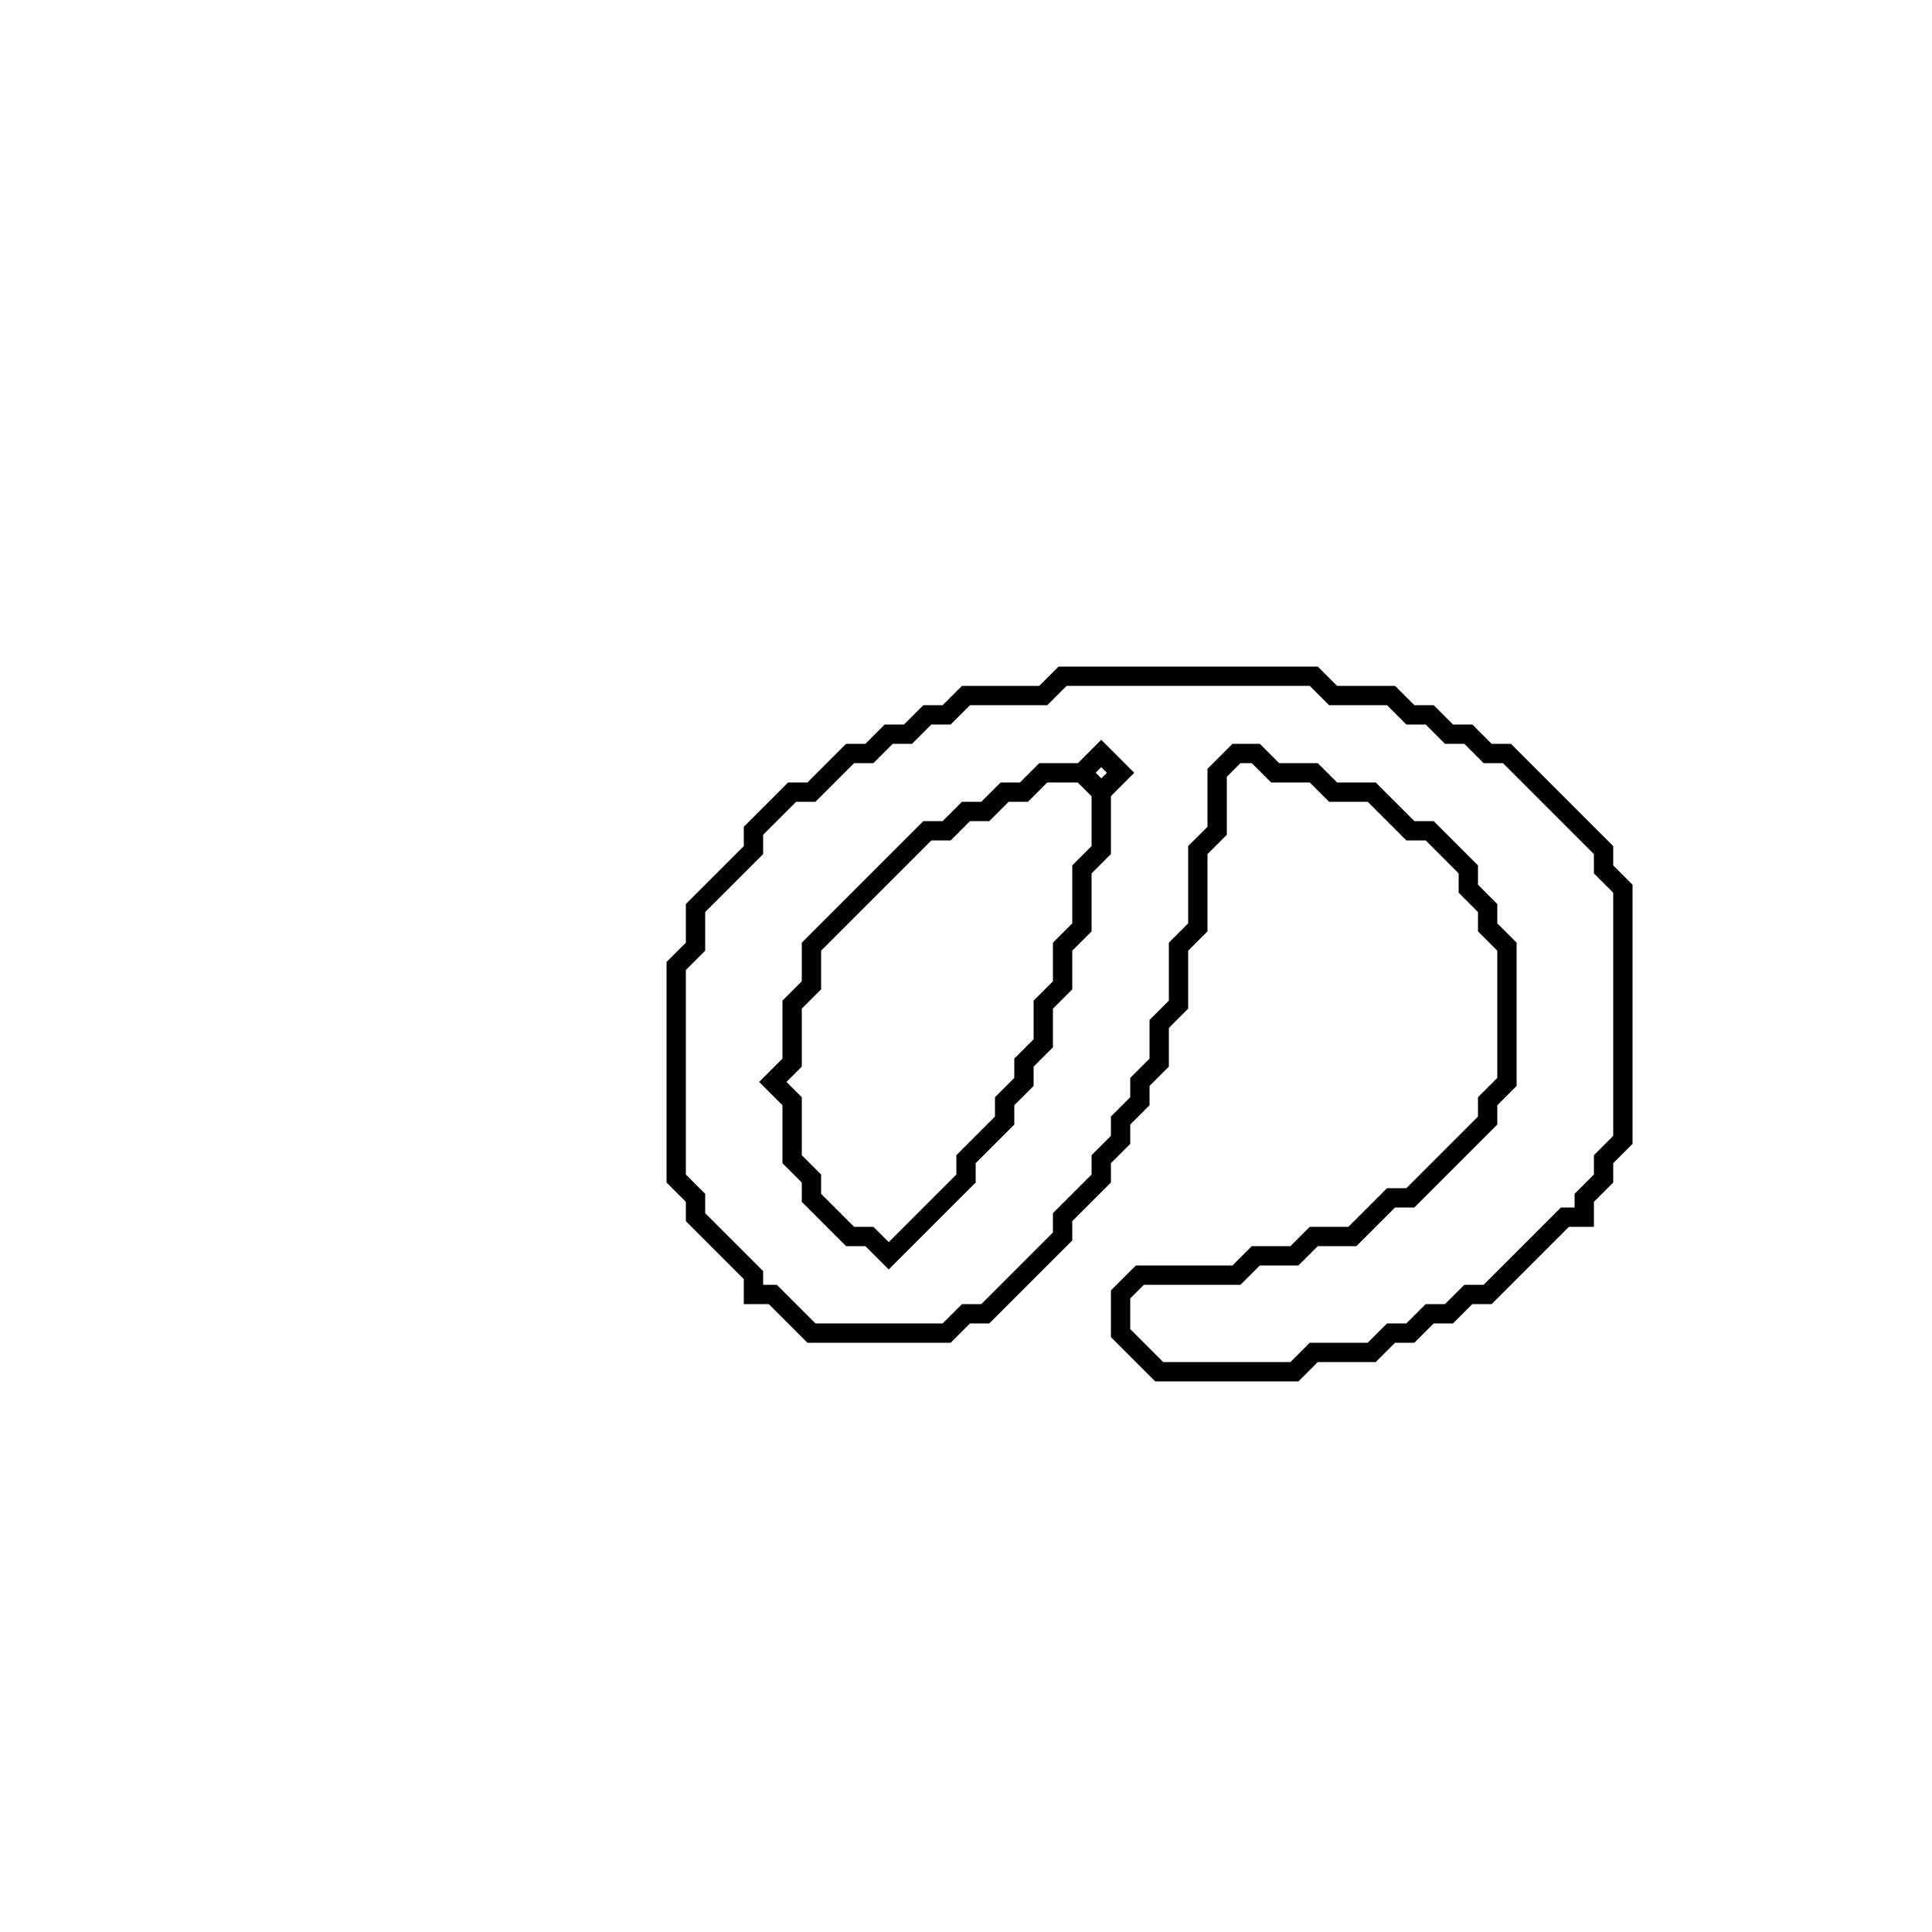 <?xml version="1.0" encoding="utf-8" ?>
<svg baseProfile="full" height="100" version="1.1" width="100" xmlns="http://www.w3.org/2000/svg" xmlns:ev="http://www.w3.org/2001/xml-events" xmlns:xlink="http://www.w3.org/1999/xlink"><defs /><polygon fill="none" id="1" points="55,35 54,36 50,36 49,37 48,37 47,38 46,38 45,39 44,39 42,41 41,41 39,43 39,44 36,47 36,49 35,50 35,61 36,62 36,63 39,66 39,67 40,67 42,69 49,69 50,68 51,68 55,64 55,63 57,61 57,60 58,59 58,58 59,57 59,56 60,55 60,53 61,52 61,49 62,48 62,44 63,43 63,40 64,39 65,39 66,40 68,40 69,41 71,41 73,43 74,43 76,45 76,46 77,47 77,48 78,49 78,56 77,57 77,58 73,62 72,62 70,64 68,64 67,65 65,65 64,66 59,66 58,67 58,69 60,71 67,71 68,70 71,70 72,69 73,69 74,68 75,68 76,67 77,67 81,63 82,63 82,62 83,61 83,60 84,59 84,46 83,45 83,44 78,39 77,39 76,38 75,38 74,37 73,37 72,36 69,36 68,35" stroke="black" stroke-width="1" /><polygon fill="none" id="2" points="53,41 54,40 56,40 57,41 57,44 56,45 56,48 55,49 55,51 54,52 54,54 53,55 53,56 52,57 52,58 50,60 50,61 46,65 45,64 44,64 42,62 42,61 41,60 41,57 40,56 41,55 41,52 42,51 42,49 48,43 49,43 50,42 51,42 52,41" stroke="black" stroke-width="1" /><polygon fill="none" id="3" points="56,40 57,39 58,40 57,41" stroke="black" stroke-width="1" /></svg>